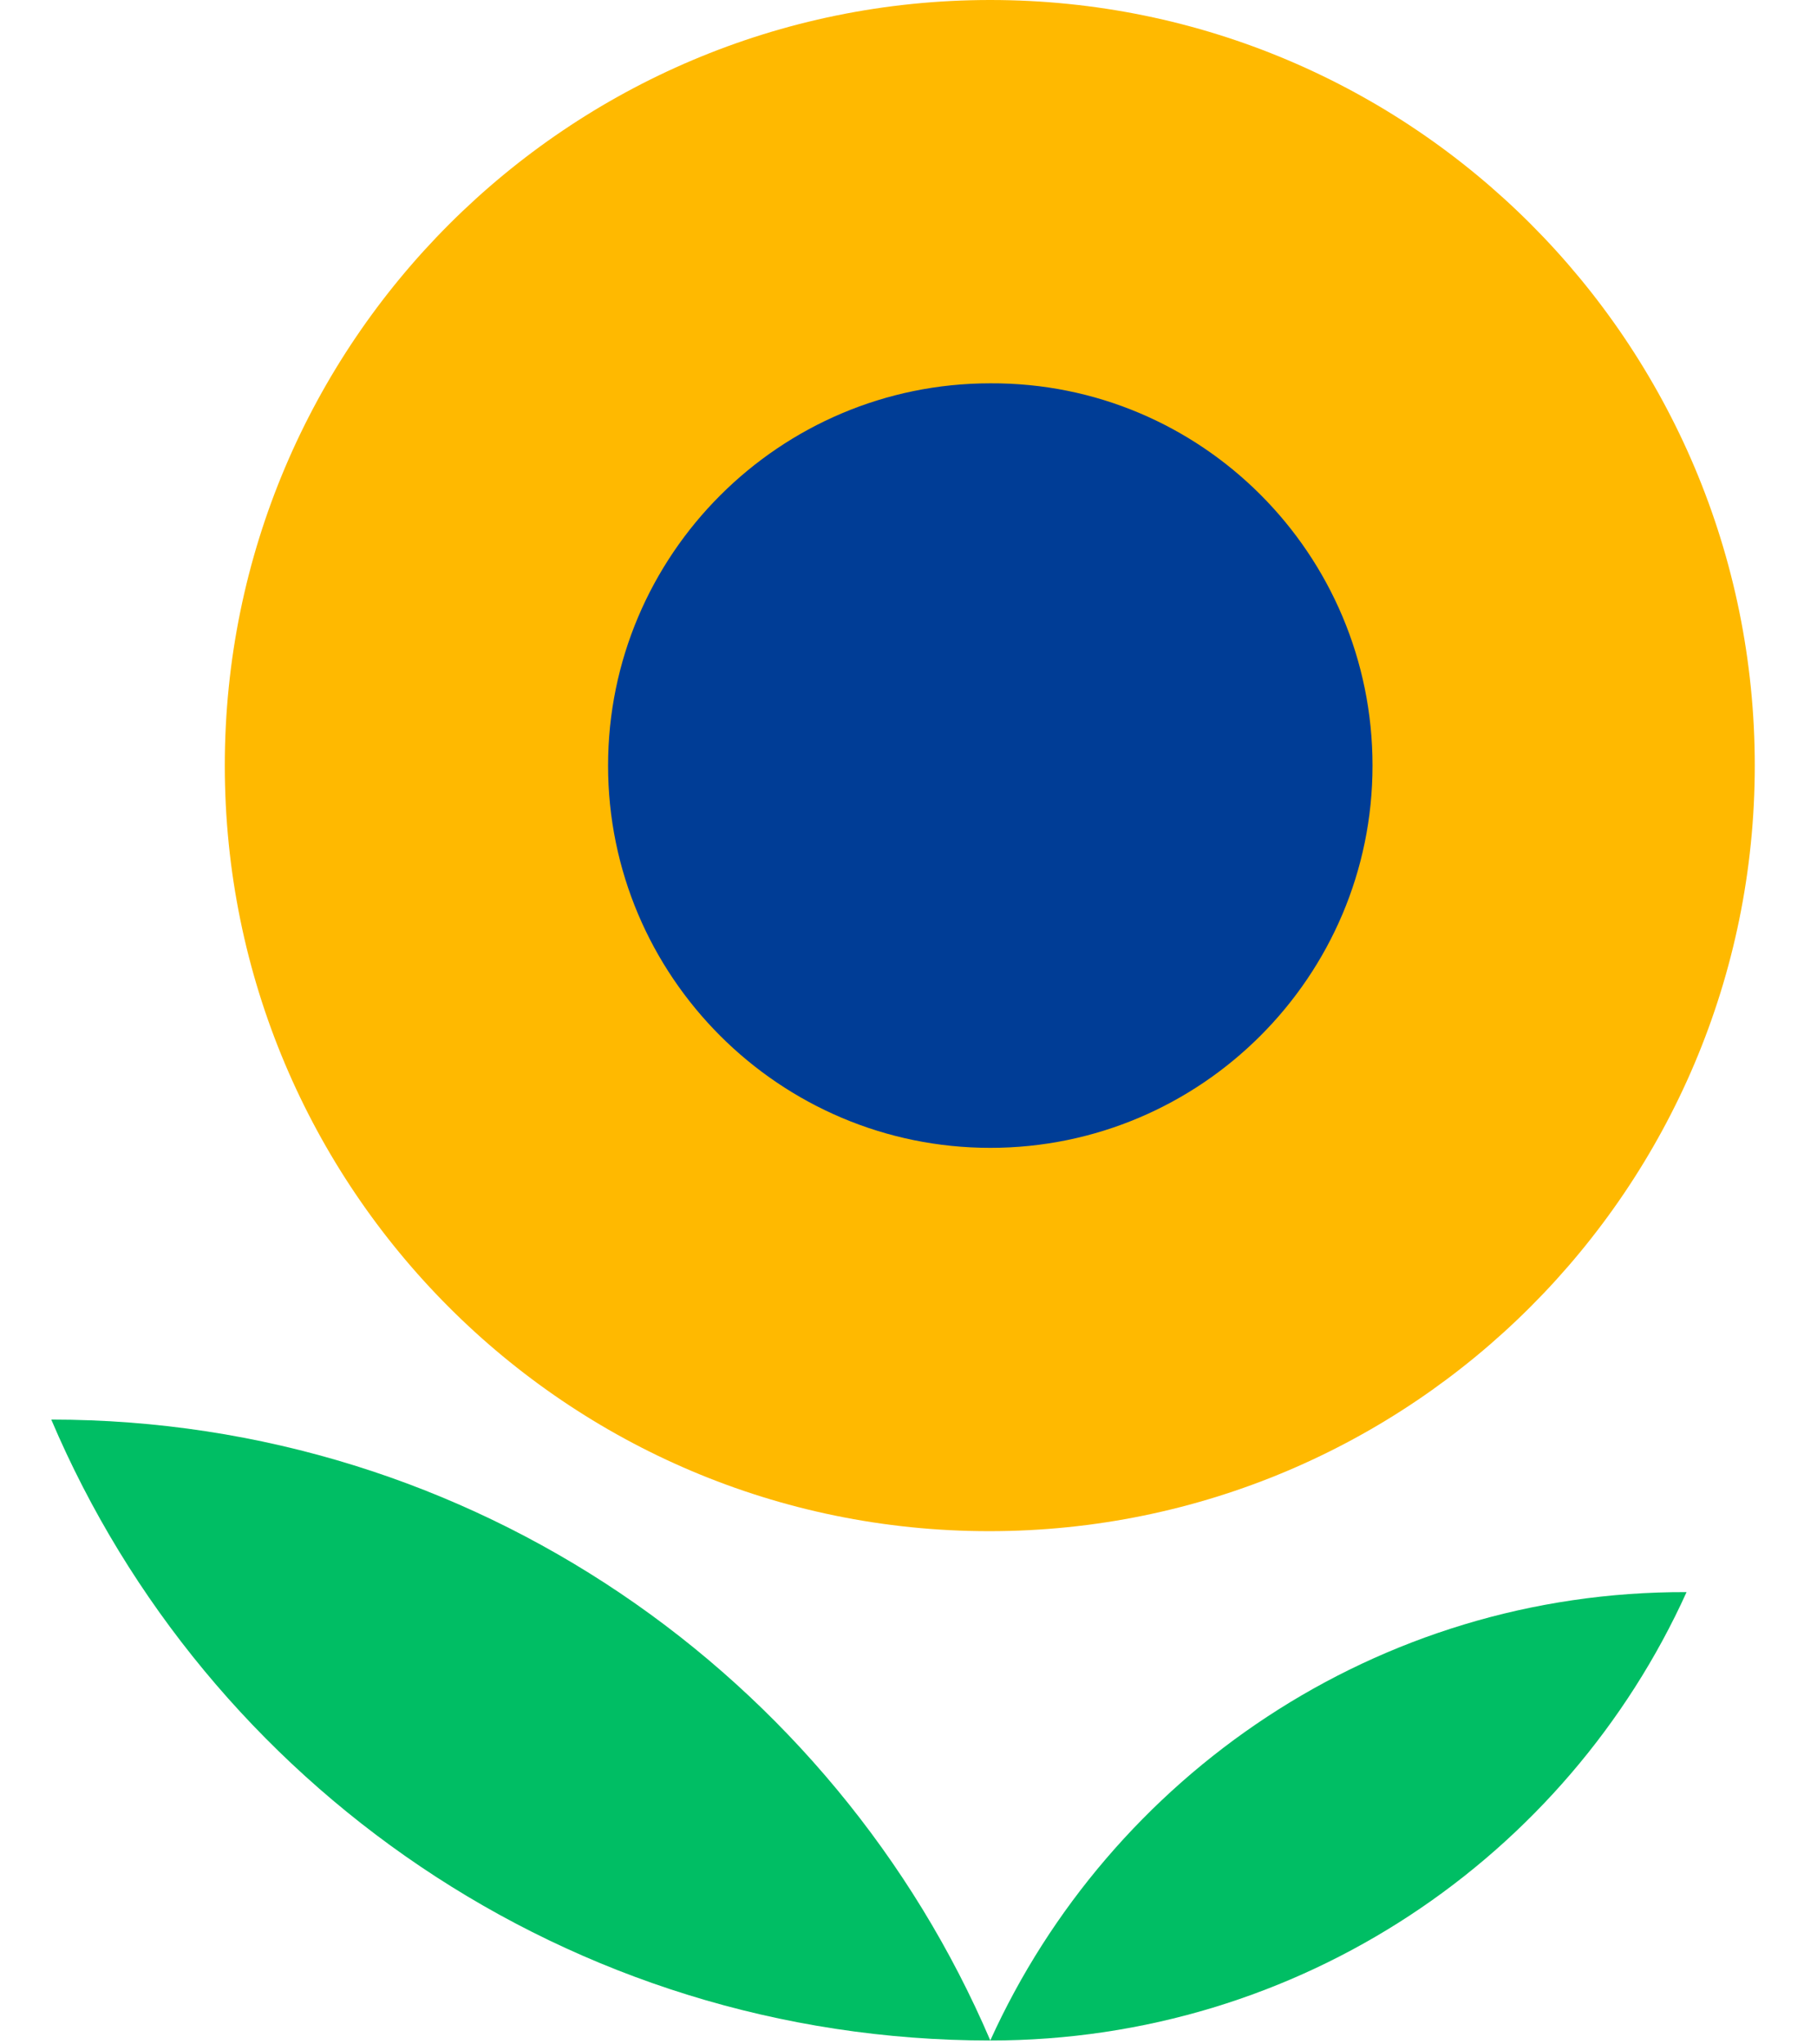 <svg width="32" height="36" viewBox="0 0 32 36" fill="none" xmlns="http://www.w3.org/2000/svg">
<g id="Frame" clip-path="url(#clip0_646_8666)">
<path id="Vector" d="M0.903 24.998C3.632 31.42 10.018 35.932 17.441 35.932C14.694 29.51 8.326 24.998 0.903 24.998Z" fill="#00BE64"/>
<path id="Vector_2" d="M30.904 13.481C30.904 20.923 24.863 26.963 17.422 26.963C9.981 26.963 3.959 20.923 3.959 13.481C3.959 6.04 9.999 0 17.44 0C24.882 0 30.904 6.04 30.904 13.481Z" fill="#FFB900"/>
<path id="Vector_3" d="M17.44 35.932C22.898 35.932 27.592 32.694 29.703 28.036C24.245 28.018 19.551 31.275 17.44 35.932Z" fill="#00BE64"/>
<path id="Vector_4" d="M24.172 13.482C24.172 17.193 21.152 20.213 17.441 20.213C13.729 20.213 10.709 17.193 10.709 13.482C10.709 9.77 13.729 6.75 17.441 6.75C21.152 6.732 24.172 9.752 24.172 13.482Z" fill="#003D96"/>
</g>
<defs>
<clipPath id="clip0_646_8666">
<rect width="30.171" height="36" fill="white" transform="translate(0.886)"/>
</clipPath>
</defs>
</svg>
